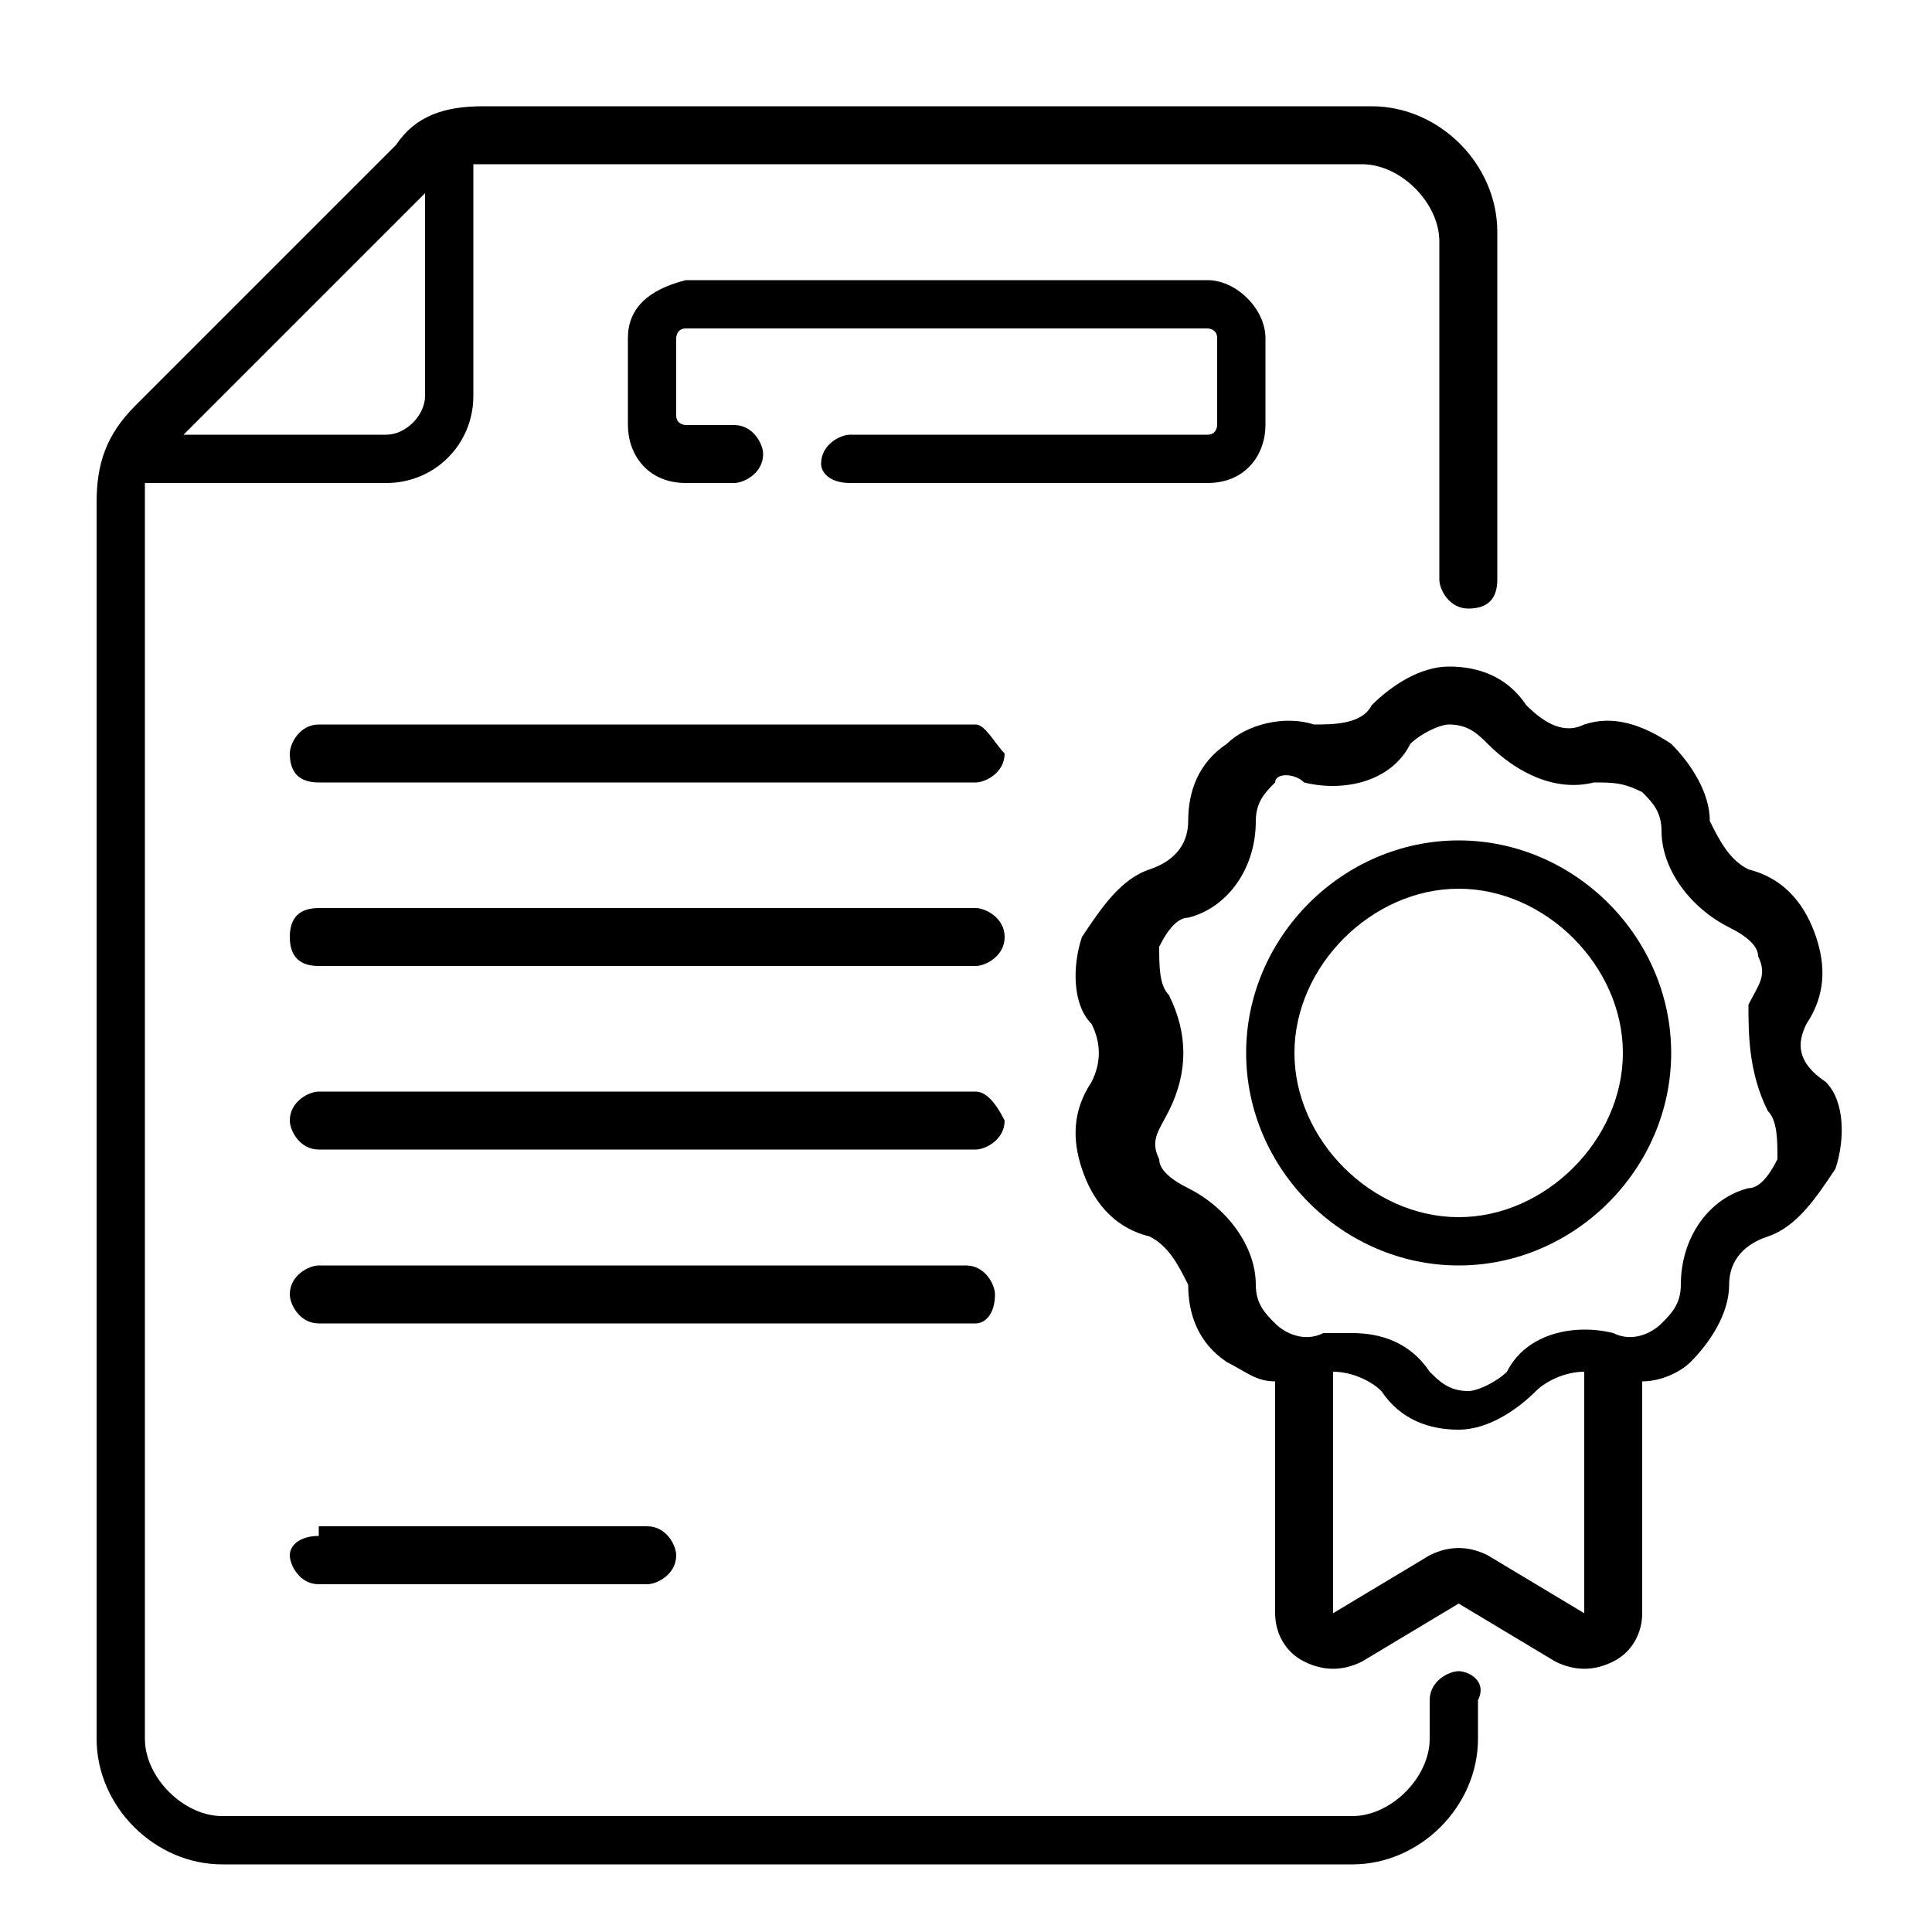 <?xml version="1.0" encoding="utf-8"?>
<!-- Generator: Adobe Illustrator 22.0.1, SVG Export Plug-In . SVG Version: 6.00 Build 0)  -->
<svg version="1.1" id="Layer_1" xmlns="http://www.w3.org/2000/svg" xmlns:xlink="http://www.w3.org/1999/xlink" x="0px" y="0px"
	 viewBox="0 0 20 20" style="enable-background:new 0 0 20 20;" xml:space="preserve">
<g>
	<g>
		<path d="M10.1,7.5H3.3C3.1,7.5,3,7.7,3,7.8C3,8,3.1,8.1,3.3,8.1h6.8c0.1,0,0.3-0.1,0.3-0.3C10.3,7.7,10.2,7.5,10.1,7.5z"/>
		<path d="M10.1,9.4H3.3C3.1,9.4,3,9.5,3,9.7s0.1,0.3,0.3,0.3h6.8c0.1,0,0.3-0.1,0.3-0.3S10.2,9.4,10.1,9.4z"/>
		<path d="M10.1,11.3H3.3c-0.1,0-0.3,0.1-0.3,0.3c0,0.1,0.1,0.3,0.3,0.3h6.8c0.1,0,0.3-0.1,0.3-0.3C10.3,11.4,10.2,11.3,10.1,11.3z"
			/>
		<path d="M10.3,13.4c0-0.1-0.1-0.3-0.3-0.3H3.3c-0.1,0-0.3,0.1-0.3,0.3c0,0.1,0.1,0.3,0.3,0.3h6.8C10.2,13.7,10.3,13.6,10.3,13.4z"
			/>
		<path d="M3.3,15.9C3.1,15.9,3,16,3,16.1c0,0.1,0.1,0.3,0.3,0.3h3.4c0.1,0,0.3-0.1,0.3-0.3c0-0.1-0.1-0.3-0.3-0.3H3.3z"/>
		<path d="M13.1,4.4V3.5c0-0.3-0.3-0.6-0.6-0.6H7.1C6.7,3,6.5,3.2,6.5,3.5v0.9C6.5,4.7,6.7,5,7.1,5h0.5c0.1,0,0.3-0.1,0.3-0.3
			c0-0.1-0.1-0.3-0.3-0.3H7.1c0,0-0.1,0-0.1-0.1V3.5c0,0,0-0.1,0.1-0.1h5.4c0,0,0.1,0,0.1,0.1v0.9c0,0,0,0.1-0.1,0.1H8.8
			c-0.1,0-0.3,0.1-0.3,0.3C8.5,4.9,8.6,5,8.8,5h3.7C12.9,5,13.1,4.7,13.1,4.4z"/>
		<path d="M15.1,17.3c-0.1,0-0.3,0.1-0.3,0.3v0.4c0,0.4-0.4,0.8-0.8,0.8H2.3c-0.4,0-0.8-0.4-0.8-0.8V5.2c0-0.1,0-0.1,0-0.2H4
			c0.5,0,0.9-0.4,0.9-0.9V1.7c0.1,0,0.1,0,0.2,0h9c0.4,0,0.8,0.4,0.8,0.8V6c0,0.1,0.1,0.3,0.3,0.3s0.3-0.1,0.3-0.3V2.4
			c0-0.7-0.6-1.3-1.3-1.3H5c-0.4,0-0.7,0.1-0.9,0.4L1.4,4.2C1.1,4.5,1,4.8,1,5.2v12.8c0,0.7,0.6,1.3,1.3,1.3h11.7
			c0.7,0,1.3-0.6,1.3-1.3v-0.4C15.4,17.4,15.2,17.3,15.1,17.3L15.1,17.3z M4.4,2v2.1c0,0.2-0.2,0.4-0.4,0.4H1.9L4.4,2z"/>
		<path d="M18.7,10.6c0.2-0.3,0.2-0.6,0.1-0.9c-0.1-0.3-0.3-0.6-0.7-0.7c-0.2-0.1-0.3-0.3-0.4-0.5c0-0.3-0.2-0.6-0.4-0.8
			c-0.3-0.2-0.6-0.3-0.9-0.2c-0.2,0.1-0.4,0-0.6-0.2c-0.2-0.3-0.5-0.4-0.8-0.4c-0.3,0-0.6,0.2-0.8,0.4c-0.1,0.2-0.4,0.2-0.6,0.2
			c-0.3-0.1-0.7,0-0.9,0.2c-0.3,0.2-0.4,0.5-0.4,0.8c0,0.2-0.1,0.4-0.4,0.5c-0.3,0.1-0.5,0.4-0.7,0.7c-0.1,0.3-0.1,0.7,0.1,0.9
			c0.1,0.2,0.1,0.4,0,0.6c-0.2,0.3-0.2,0.6-0.1,0.9c0.1,0.3,0.3,0.6,0.7,0.7c0.2,0.1,0.3,0.3,0.4,0.5c0,0.3,0.1,0.6,0.4,0.8
			c0.2,0.1,0.3,0.2,0.5,0.2v2.4c0,0.2,0.1,0.4,0.3,0.5c0.2,0.1,0.4,0.1,0.6,0l1-0.6c0,0,0,0,0,0l1,0.6c0.2,0.1,0.4,0.1,0.6,0
			c0.2-0.1,0.3-0.3,0.3-0.5v-2.4c0.2,0,0.4-0.1,0.5-0.2c0.2-0.2,0.4-0.5,0.4-0.8c0-0.2,0.1-0.4,0.4-0.5c0.3-0.1,0.5-0.4,0.7-0.7
			c0.1-0.3,0.1-0.7-0.1-0.9C18.6,11,18.6,10.8,18.7,10.6L18.7,10.6z M16.4,16.7l-1-0.6c-0.2-0.1-0.4-0.1-0.6,0l-1,0.6c0,0,0,0,0,0
			v-2.5c0.2,0,0.4,0.1,0.5,0.2c0.2,0.3,0.5,0.4,0.8,0.4c0.3,0,0.6-0.2,0.8-0.4c0.1-0.1,0.3-0.2,0.5-0.2L16.4,16.7
			C16.4,16.7,16.4,16.8,16.4,16.7L16.4,16.7z M18.3,11.5c0.1,0.1,0.1,0.3,0.1,0.5c-0.1,0.2-0.2,0.3-0.3,0.3c-0.4,0.1-0.7,0.5-0.7,1
			c0,0.2-0.1,0.3-0.2,0.4c-0.1,0.1-0.3,0.2-0.5,0.1c-0.4-0.1-0.9,0-1.1,0.4c-0.1,0.1-0.3,0.2-0.4,0.2c-0.2,0-0.3-0.1-0.4-0.2
			c-0.2-0.3-0.5-0.4-0.8-0.4c-0.1,0-0.2,0-0.3,0c-0.2,0.1-0.4,0-0.5-0.1c-0.1-0.1-0.2-0.2-0.2-0.4c0-0.4-0.3-0.8-0.7-1
			c-0.2-0.1-0.3-0.2-0.3-0.3c-0.1-0.2,0-0.3,0.1-0.5c0.2-0.4,0.2-0.8,0-1.2c-0.1-0.1-0.1-0.3-0.1-0.5c0.1-0.2,0.2-0.3,0.3-0.3
			c0.4-0.1,0.7-0.5,0.7-1c0-0.2,0.1-0.3,0.2-0.4C13.2,8,13.4,8,13.5,8.1c0.4,0.1,0.9,0,1.1-0.4c0.1-0.1,0.3-0.2,0.4-0.2
			c0.2,0,0.3,0.1,0.4,0.2c0.3,0.3,0.7,0.5,1.1,0.4c0.2,0,0.3,0,0.5,0.1c0.1,0.1,0.2,0.2,0.2,0.4c0,0.4,0.3,0.8,0.7,1
			c0.2,0.1,0.3,0.2,0.3,0.3c0.1,0.2,0,0.3-0.1,0.5C18.1,10.7,18.1,11.1,18.3,11.5L18.3,11.5z"/>
		<path d="M15.1,8.7c-1.2,0-2.2,1-2.2,2.2s1,2.2,2.2,2.2c1.2,0,2.2-1,2.2-2.2S16.3,8.7,15.1,8.7L15.1,8.7z M15.1,12.6
			c-0.9,0-1.7-0.8-1.7-1.7c0-0.9,0.8-1.7,1.7-1.7c0.9,0,1.7,0.8,1.7,1.7C16.8,11.8,16,12.6,15.1,12.6z"/>
	</g>
</g>
</svg>
